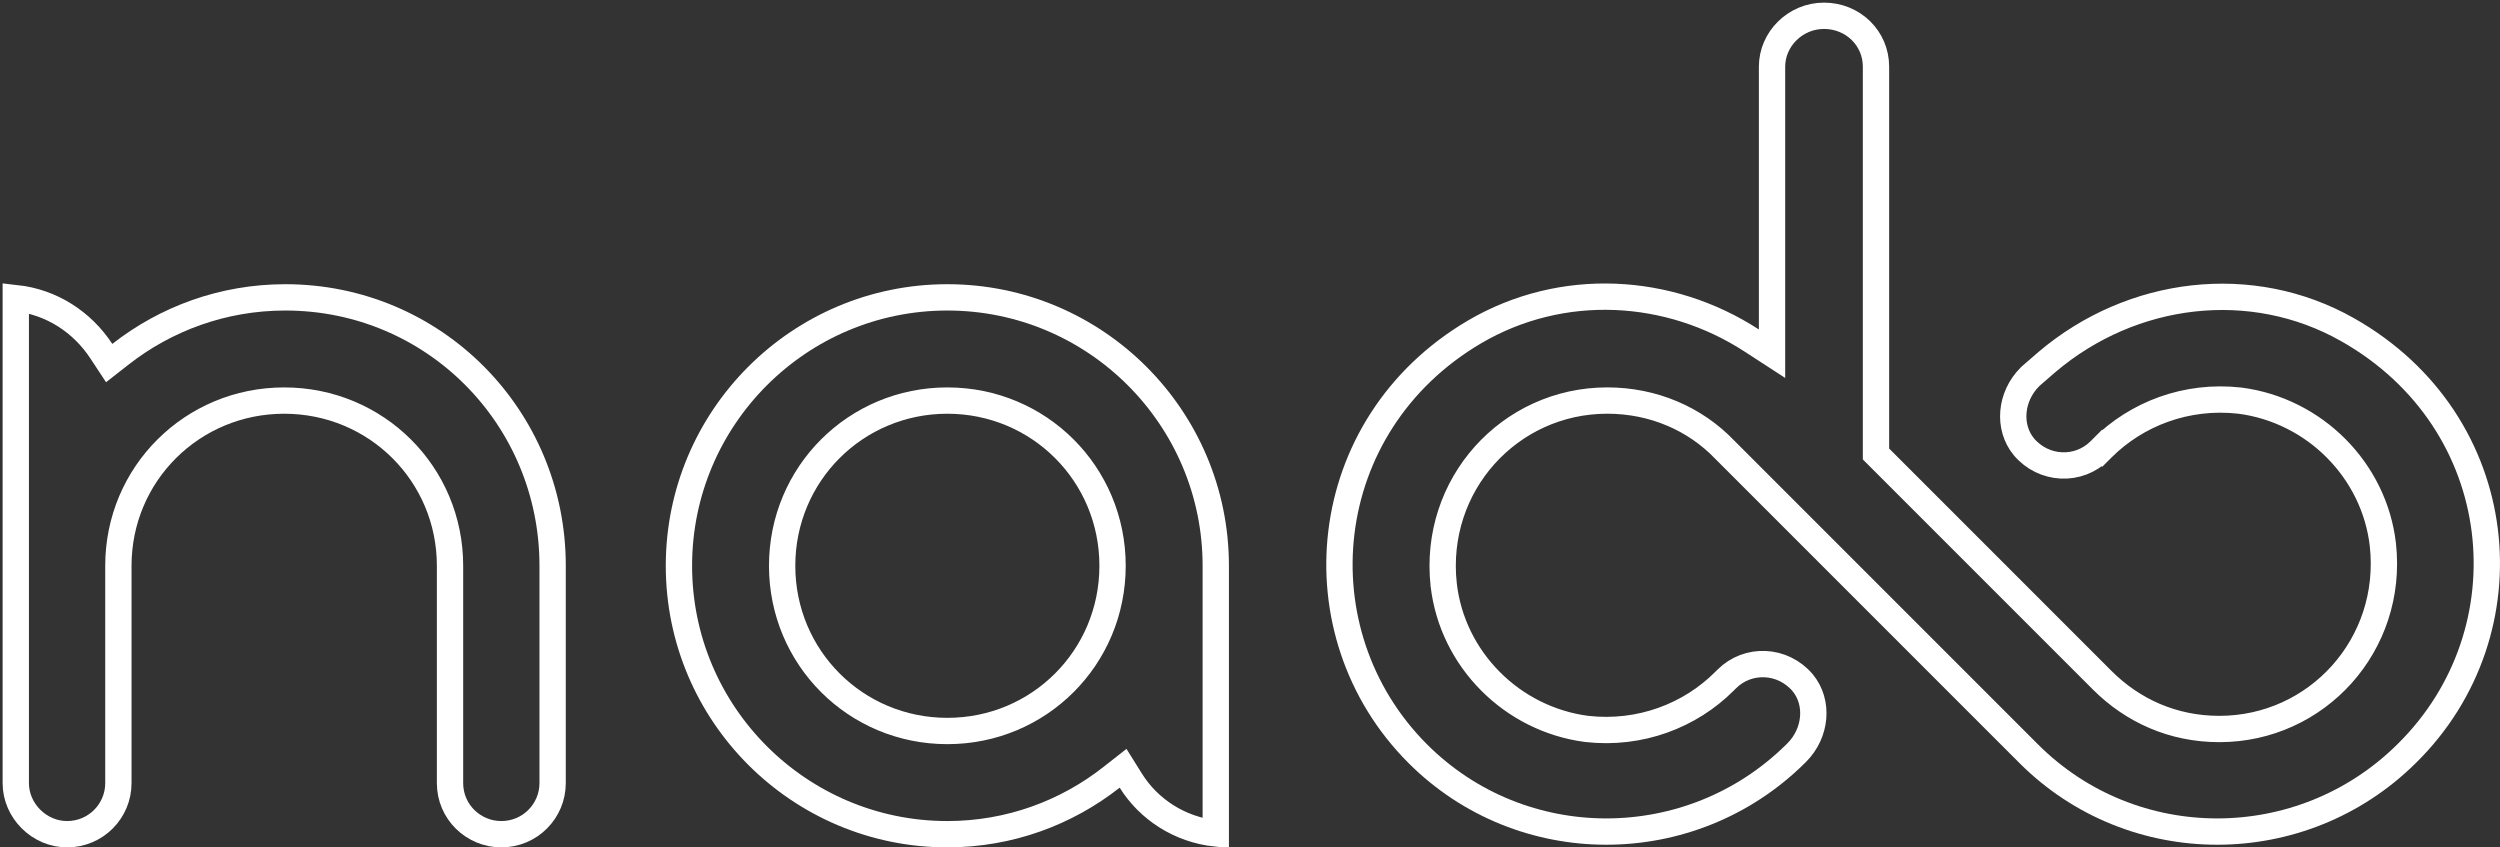 <svg width="950" height="322" viewBox="0 0 950 322" fill="none" xmlns="http://www.w3.org/2000/svg">
<rect x="0" y="0" width="950" height="322" fill="#333333" stroke="none"/>
<path d="M892.086 125.281L892.089 125.283C953.999 160.316 961.703 240.004 914.518 286.382L914.511 286.388L914.505 286.394C874.621 325.876 810.347 325.85 770.914 286.412L673.372 188.857L672.761 188.246L671.908 187.392L671.297 186.781L655.3 170.782C644.103 159.139 628.3 152.21 610.76 152.21C573.637 152.21 544.44 184.251 548.605 222.203L548.606 222.216L548.608 222.228C551.861 250.585 574.59 273.272 602.855 276.979L602.898 276.985L602.941 276.99C623.282 279.301 642.274 271.903 655.264 258.911L656.118 258.058C664.237 249.937 677.475 250.543 685.02 259.437C691.233 266.985 690.162 278.582 682.76 285.985L682.351 286.394C682.348 286.397 682.345 286.4 682.342 286.403C642.458 325.876 578.19 325.847 538.761 286.412C492.799 240.444 500.101 161.536 560.372 126.098C593.628 106.63 634.27 109.014 665.649 129.393L673.372 134.408V125.199V25.326C673.372 14.912 682.173 5.998 693.124 5.998C704.132 5.998 712.875 14.542 712.875 25.326V170.441V172.512L714.339 173.976L798.837 258.484C810.39 270.039 825.724 277.021 843.341 277.021C880.463 277.021 909.661 244.981 905.496 207.028L905.494 207.016L905.493 207.003C902.239 178.646 879.511 155.96 851.246 152.252L851.203 152.247L851.16 152.242C830.819 149.93 811.826 157.329 798.837 170.32L802.372 173.855L798.837 170.32L797.983 171.174C789.864 179.294 776.627 178.688 769.081 169.795C762.868 162.247 763.938 150.65 771.341 143.246L771.642 142.945L777.868 137.548C777.874 137.543 777.881 137.537 777.888 137.532C810.111 110.213 855.633 104.622 892.086 125.281Z" stroke="white" stroke-width="10"/>
<path d="M429.717 296.664L426.766 291.943L422.388 295.383C405.25 308.848 383.644 316.998 359.993 316.998C303.691 316.998 257.993 271.301 257.993 214.998C257.993 158.696 303.691 112.998 359.993 112.998C416.296 112.998 461.993 158.696 461.993 214.998V316.725C448.297 315.22 436.552 307.599 429.717 296.664ZM297.213 214.998C297.213 249.86 325.132 277.778 359.993 277.778C394.855 277.778 422.773 249.86 422.773 214.998C422.773 180.137 394.855 152.218 359.993 152.218C325.132 152.218 297.213 180.137 297.213 214.998Z" stroke="white" stroke-width="10"/>
<path d="M38.504 133.433L41.489 137.963L45.761 134.62C62.97 121.152 84.671 112.998 108.426 112.998C164.936 112.998 209.997 158.616 209.997 214.95V297.602C209.997 308.147 201.454 316.998 190.503 316.998C179.866 316.998 171.009 308.461 171.009 297.602V214.998C171.009 180.118 142.968 152.218 107.997 152.218C73.025 152.218 44.984 180.118 44.984 214.998V297.602C44.984 308.147 36.442 316.998 25.491 316.998C14.912 316.998 5.997 308.09 5.997 297.602V113.27C19.655 114.771 31.215 122.371 38.504 133.433Z" stroke="white" stroke-width="10"/>
</svg>

